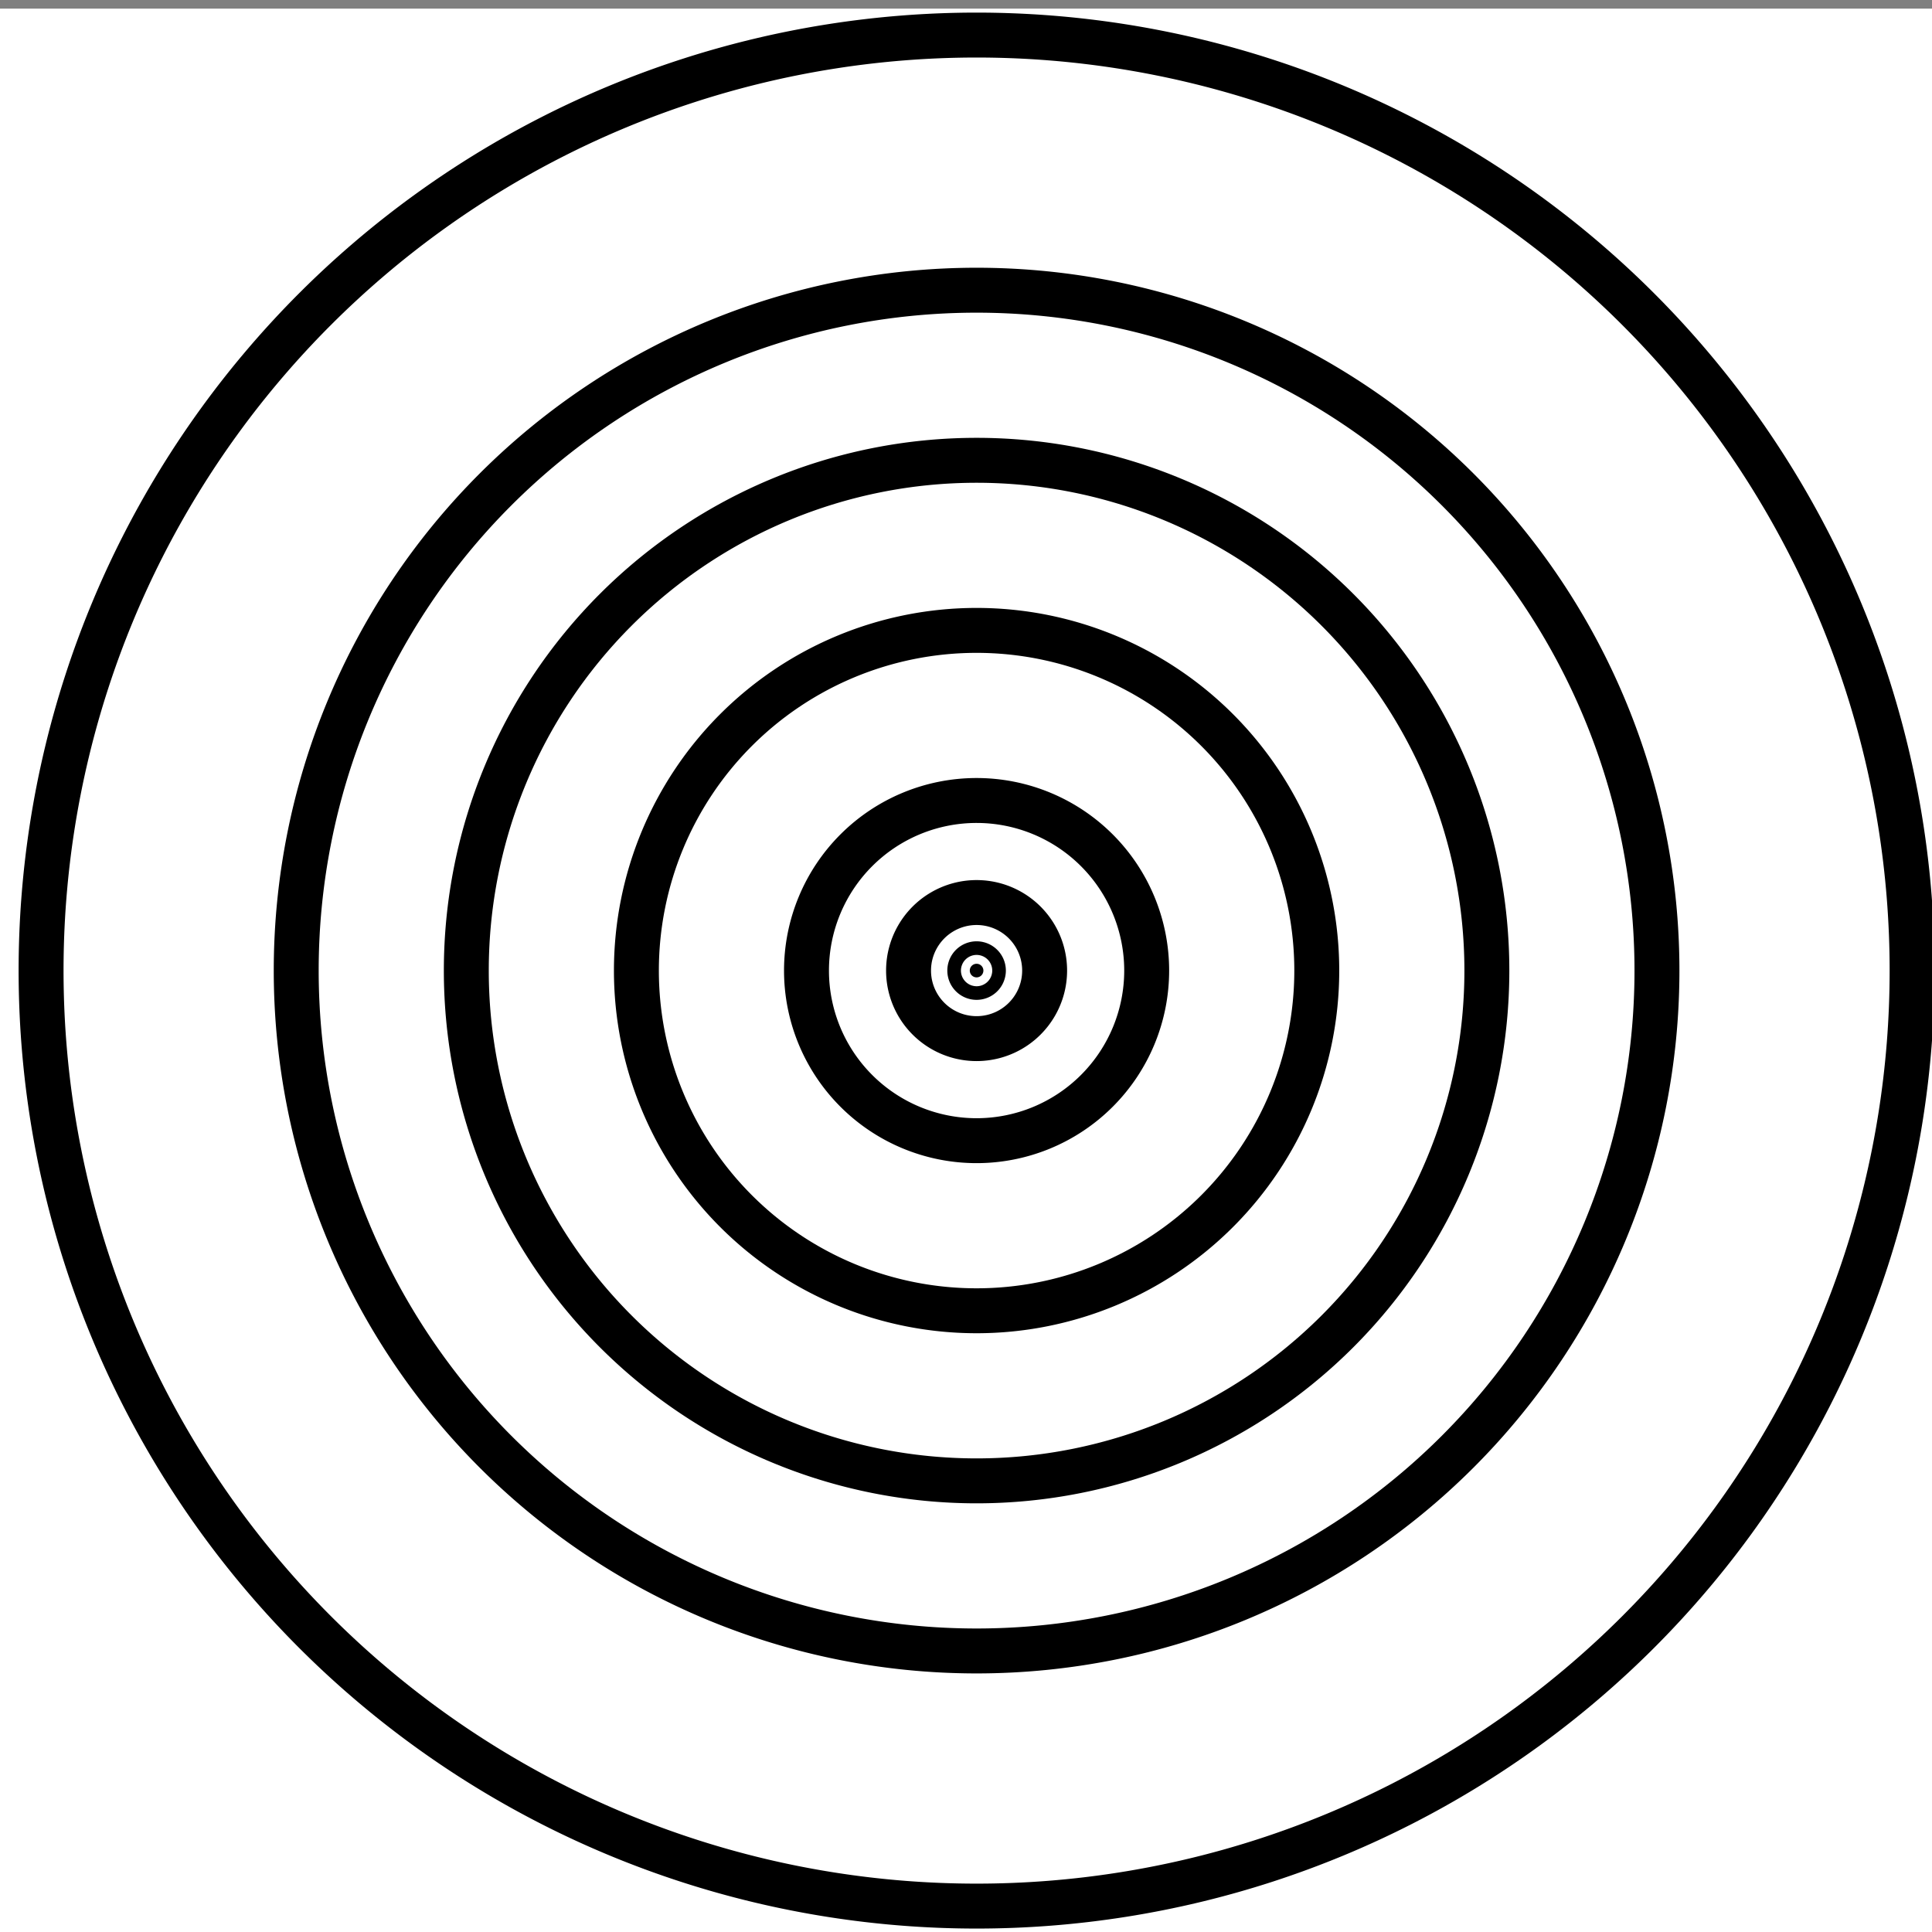 <?xml version="1.0" encoding="UTF-8" standalone="no"?>
<!-- Created with Inkscape (http://www.inkscape.org/) -->

<svg
   xmlns:dc="http://purl.org/dc/elements/1.1/"
   xmlns:cc="http://creativecommons.org/ns#"
   xmlns:rdf="http://www.w3.org/1999/02/22-rdf-syntax-ns#"
   xmlns:svg="http://www.w3.org/2000/svg"
   xmlns="http://www.w3.org/2000/svg"
   xmlns:sodipodi="http://sodipodi.sourceforge.net/DTD/sodipodi-0.dtd"
   xmlns:inkscape="http://www.inkscape.org/namespaces/inkscape"
   version="1.0"
   width="645"
   height="645"
   id="svg2"
   inkscape:version="0.47 r22583"
   sodipodi:docname="Concentric_circles_isotropy.svg">
  <rect width="100%" height="100%" fill="#808080" stroke="none"/>
  <sodipodi:namedview
     pagecolor="#ffffff"
     bordercolor="#666666"
     borderopacity="1"
     objecttolerance="10"
     gridtolerance="10"
     guidetolerance="10"
     inkscape:pageopacity="1"
     inkscape:pageshadow="2"
     inkscape:window-width="980"
     inkscape:window-height="682"
     id="namedview2884"
     showgrid="false"
     inkscape:zoom="0.44851479"
     inkscape:cx="85.955017"
     inkscape:cy="339.65096"
     inkscape:window-x="183"
     inkscape:window-y="12"
     inkscape:window-maximized="0"
     inkscape:current-layer="layer2" />
  <defs
     id="defs4">
    <inkscape:perspective
       sodipodi:type="inkscape:persp3d"
       inkscape:vp_x="0 : 526.18109 : 1"
       inkscape:vp_y="0 : 1000 : 0"
       inkscape:vp_z="744.09448 : 526.18109 : 1"
       inkscape:persp3d-origin="372.04724 : 350.78739 : 1"
       id="perspective2888" />
  </defs>
  <g
     inkscape:groupmode="layer"
     id="layer2"
     inkscape:label="Layer">
    <rect
       style="fill:#ffffff;fill-opacity:1;stroke-width:15;stroke-miterlimit:4;stroke-dasharray:none"
       id="rect3604"
       width="653.267"
       height="646.578"
       x="-2.23"
       y="2.881" />
  </g>
  <g
     id="layer1"
     transform="translate(-6.689,-0.497)"
     style="stroke-width:15;stroke-miterlimit:4;stroke-dasharray:none">
    <path
       d="m 617.143,488.076 a 227.143,227.143 0 1 1 -454.286,0 227.143,227.143 0 1 1 454.286,0 z"
       transform="translate(-57.276,-163.55)"
       id="path2438"
       style="fill:#ffffff;fill-opacity:1;fill-rule:nonzero;stroke:#000000;stroke-width:15;stroke-linecap:butt;stroke-linejoin:miter;stroke-miterlimit:4;stroke-opacity:1;stroke-dasharray:none;stroke-dashoffset:0" />
    <path
       d="m 617.143,488.076 a 227.143,227.143 0 1 1 -454.286,0 227.143,227.143 0 1 1 454.286,0 z"
       transform="matrix(1.375,0,0,1.375,-203.526,-346.579)"
       id="path2496"
       style="fill:#ffffff;fill-opacity:0;fill-rule:nonzero;stroke:#000000;stroke-width:10.909;stroke-linecap:butt;stroke-linejoin:miter;stroke-miterlimit:4;stroke-opacity:1;stroke-dasharray:none;stroke-dashoffset:0" />
    <path
       d="m 617.143,488.076 a 227.143,227.143 0 1 1 -454.286,0 227.143,227.143 0 1 1 454.286,0 z"
       transform="matrix(0.1,0,0,0.1,293.724,275.718)"
       id="path2498"
       style="fill:#ffffff;fill-opacity:1;fill-rule:nonzero;stroke:#000000;stroke-width:150;stroke-linecap:butt;stroke-linejoin:miter;stroke-miterlimit:4;stroke-opacity:1;stroke-dasharray:none;stroke-dashoffset:0" />
    <path
       d="m 617.143,488.076 a 227.143,227.143 0 1 1 -454.286,0 227.143,227.143 0 1 1 454.286,0 z"
       transform="matrix(0.01,0,0,0.01,328.824,319.645)"
       id="path2500"
       style="fill:#000000;fill-opacity:0.986;fill-rule:nonzero;stroke:#000000;stroke-width:1500;stroke-linecap:butt;stroke-linejoin:miter;stroke-miterlimit:4;stroke-opacity:1;stroke-dasharray:none;stroke-dashoffset:0" />
    <path
       d="m 617.143,488.076 a 227.143,227.143 0 1 1 -454.286,0 227.143,227.143 0 1 1 454.286,0 z"
       transform="matrix(0.75,0,0,0.75,40.224,-41.531)"
       id="path2504"
       style="fill:#ffffff;fill-opacity:0;fill-rule:nonzero;stroke:#000000;stroke-width:20;stroke-linecap:butt;stroke-linejoin:miter;stroke-miterlimit:4;stroke-opacity:1;stroke-dasharray:none;stroke-dashoffset:0" />
    <path
       d="m 617.143,488.076 a 227.143,227.143 0 1 1 -454.286,0 227.143,227.143 0 1 1 454.286,0 z"
       transform="matrix(0.25,0,0,0.25,235.224,202.507)"
       id="path2506"
       style="fill:#ffffff;fill-opacity:0;fill-rule:nonzero;stroke:#000000;stroke-width:60;stroke-linecap:butt;stroke-linejoin:miter;stroke-miterlimit:4;stroke-opacity:1;stroke-dasharray:none;stroke-dashoffset:0" />
    <path
       d="m 617.143,488.076 a 227.143,227.143 0 1 1 -454.286,0 227.143,227.143 0 1 1 454.286,0 z"
       transform="matrix(0.5,0,0,0.5,137.724,80.488)"
       id="path2508"
       style="fill:#ffffff;fill-opacity:0;fill-rule:nonzero;stroke:#000000;stroke-width:30;stroke-linecap:butt;stroke-linejoin:miter;stroke-miterlimit:4;stroke-opacity:1;stroke-dasharray:none;stroke-dashoffset:0" />
  </g>
</svg>
